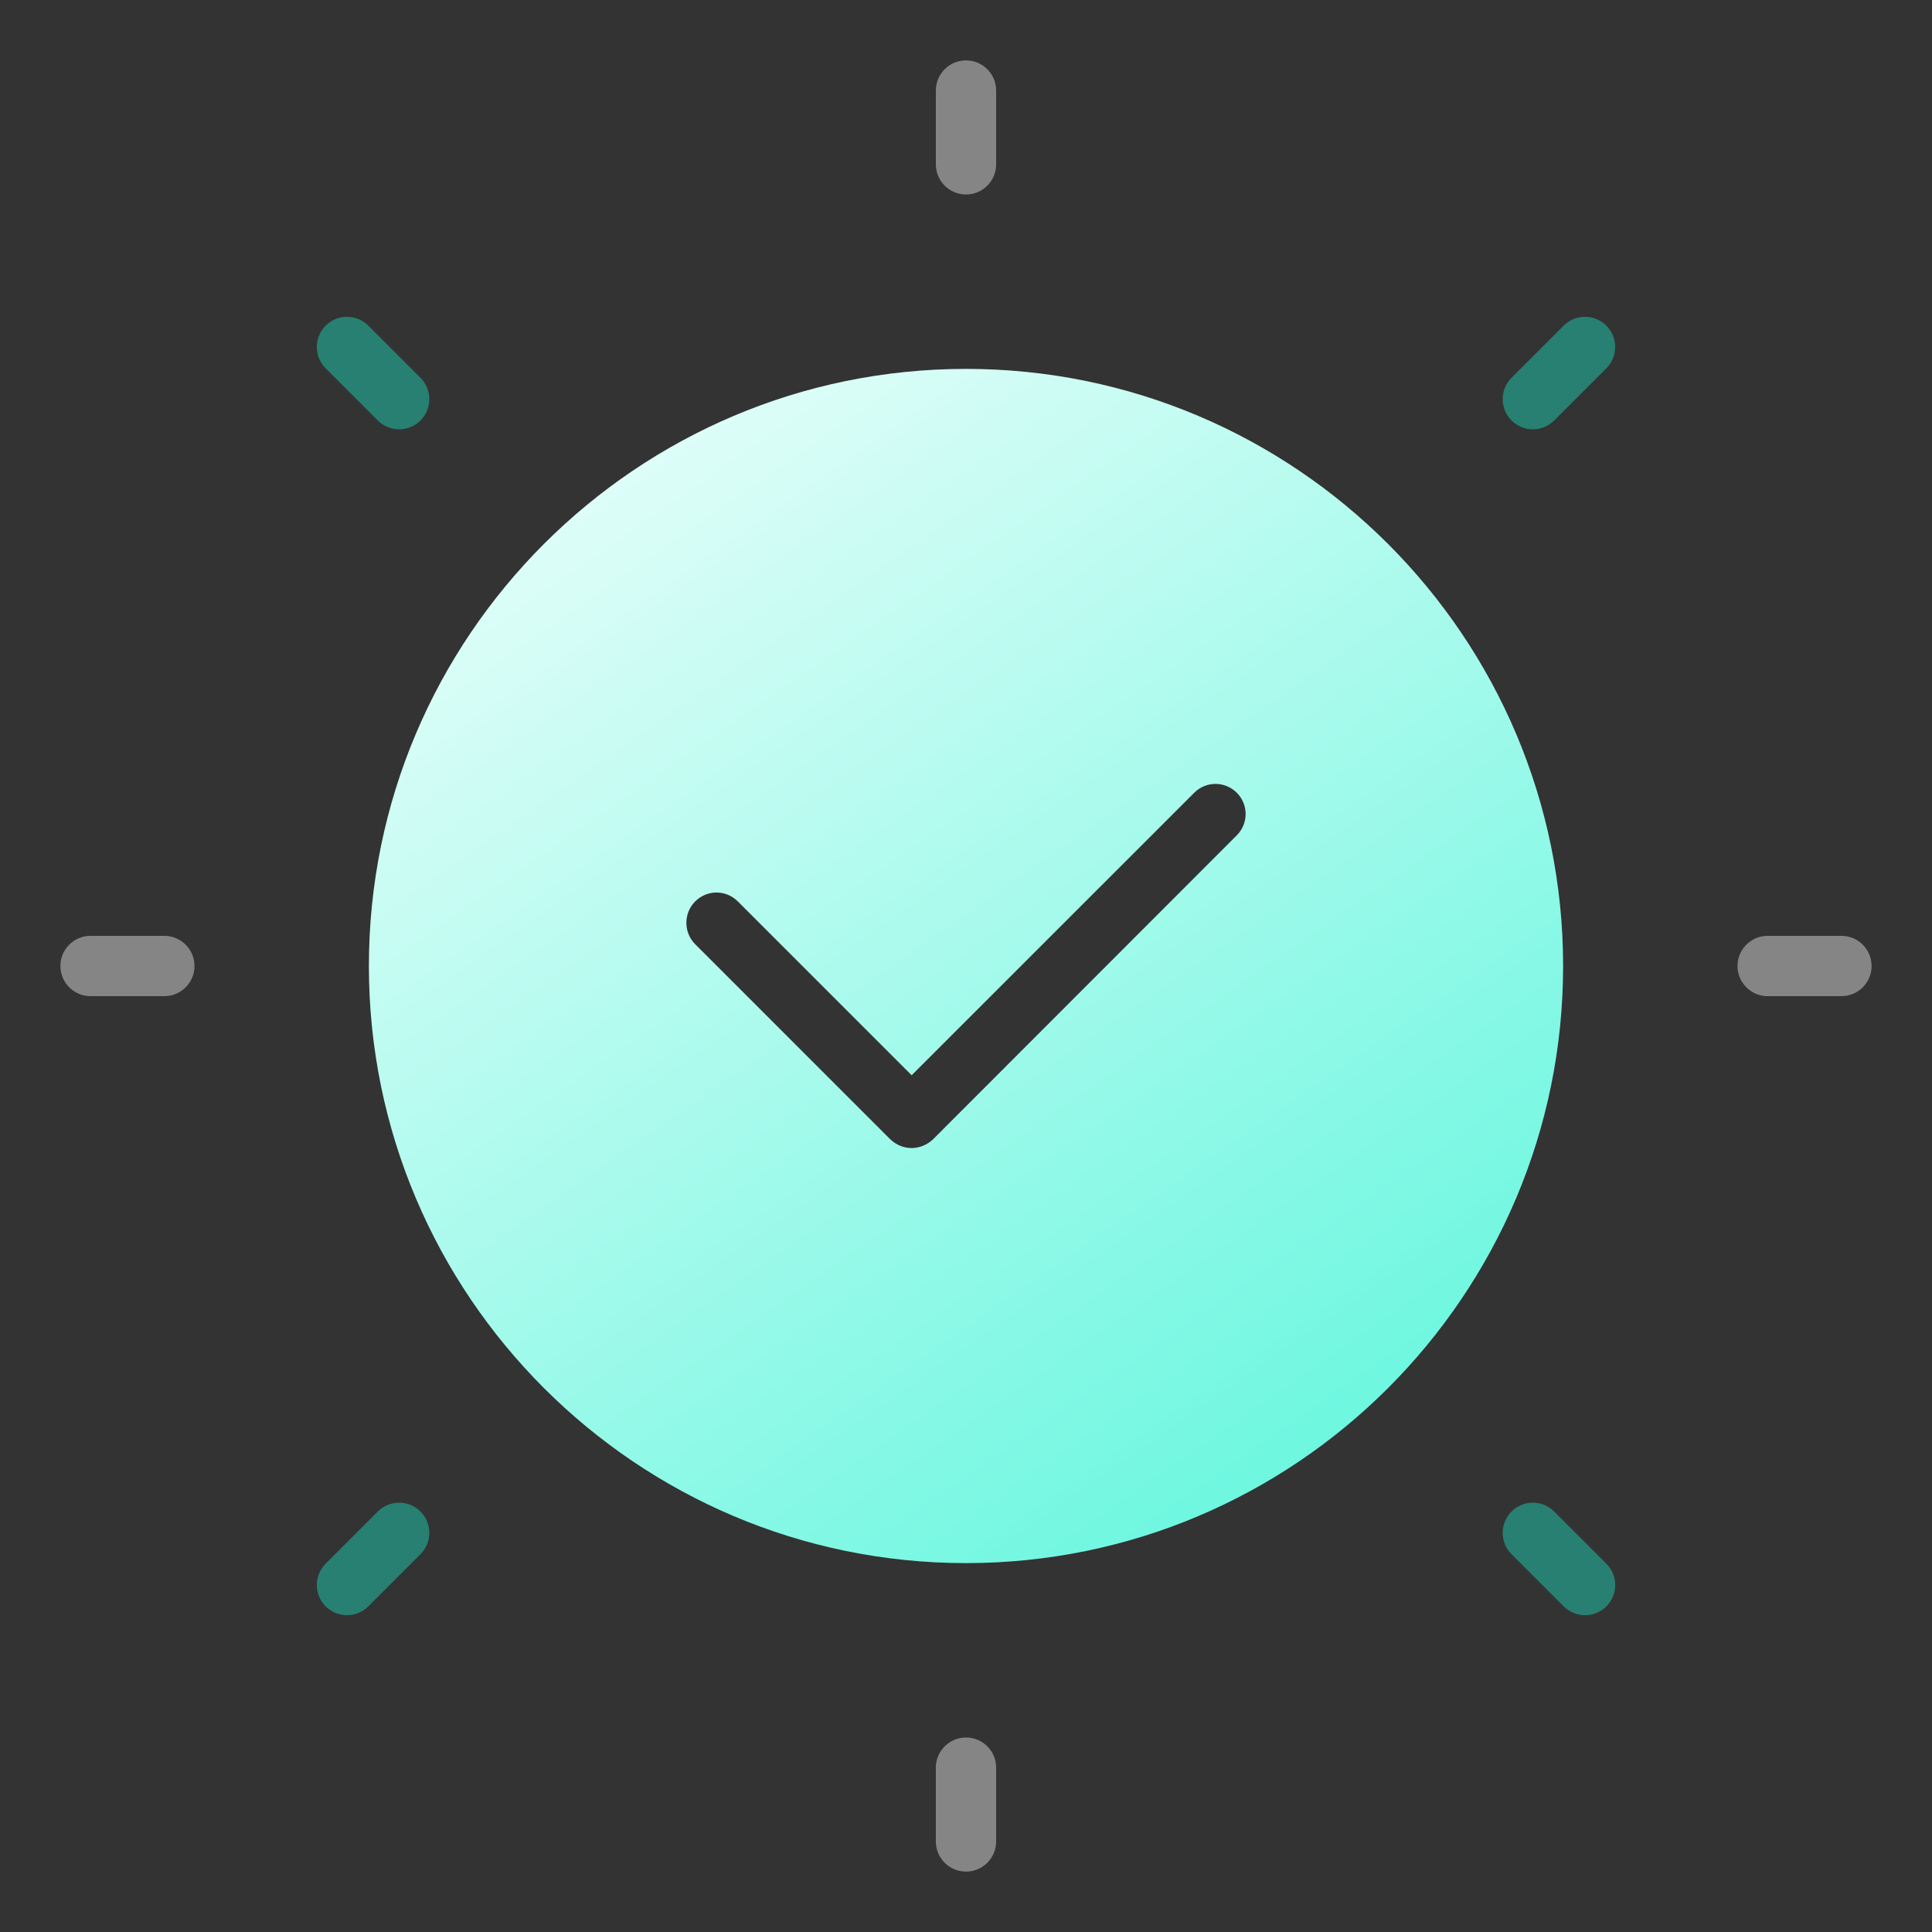<svg width="31" height="31" viewBox="0 0 31 31" fill="none" xmlns="http://www.w3.org/2000/svg">
<rect x="0" y="0" width="31" height="31" fill="#333333" stroke="none"/>
<g clip-path="url(#clip0_31_21)">
<path opacity="0.4" d="M15.984 2.637V1.453C15.984 1.186 15.767 0.969 15.5 0.969C15.233 0.969 15.016 1.186 15.016 1.453V2.637C15.016 2.904 15.233 3.121 15.5 3.121C15.767 3.121 15.984 2.904 15.984 2.637Z" fill="white"/>
<path opacity="0.4" d="M15.016 28.363V29.547C15.016 29.814 15.233 30.031 15.5 30.031C15.767 30.031 15.984 29.814 15.984 29.547V28.363C15.984 28.096 15.767 27.879 15.5 27.879C15.233 27.879 15.016 28.096 15.016 28.363Z" fill="white"/>
<path opacity="0.4" d="M28.363 15.016C28.096 15.016 27.879 15.233 27.879 15.5C27.879 15.767 28.096 15.984 28.363 15.984H29.547C29.814 15.984 30.031 15.767 30.031 15.5C30.031 15.233 29.814 15.016 29.547 15.016H28.363Z" fill="white"/>
<path opacity="0.4" d="M1.453 15.984H2.637C2.904 15.984 3.121 15.767 3.121 15.5C3.121 15.233 2.904 15.016 2.637 15.016H1.453C1.186 15.016 0.969 15.233 0.969 15.5C0.969 15.767 1.186 15.984 1.453 15.984Z" fill="white"/>
<path opacity="0.4" d="M25.775 5.225C25.586 5.036 25.279 5.036 25.09 5.225L24.253 6.062C24.064 6.251 24.064 6.557 24.253 6.747C24.348 6.841 24.472 6.889 24.596 6.889C24.72 6.889 24.844 6.841 24.938 6.747L25.775 5.91C25.964 5.72 25.964 5.414 25.775 5.225Z" fill="#15F2CD"/>
<path opacity="0.4" d="M5.225 25.775C5.319 25.869 5.444 25.917 5.567 25.917C5.691 25.917 5.816 25.869 5.91 25.775L6.747 24.938C6.936 24.749 6.936 24.442 6.747 24.253C6.558 24.064 6.251 24.064 6.062 24.253L5.225 25.09C5.036 25.279 5.036 25.586 5.225 25.775Z" fill="#15F2CD"/>
<path opacity="0.4" d="M25.09 25.775C25.185 25.869 25.309 25.917 25.433 25.917C25.557 25.917 25.681 25.869 25.775 25.775C25.964 25.586 25.964 25.279 25.775 25.09L24.938 24.253C24.749 24.064 24.442 24.064 24.253 24.253C24.064 24.442 24.064 24.749 24.253 24.938L25.09 25.775Z" fill="#15F2CD"/>
<path opacity="0.4" d="M6.062 6.747C6.157 6.841 6.28 6.889 6.404 6.889C6.529 6.889 6.652 6.841 6.747 6.747C6.936 6.557 6.936 6.251 6.747 6.062L5.91 5.225C5.721 5.036 5.414 5.036 5.225 5.225C5.036 5.414 5.036 5.72 5.225 5.91L6.062 6.747Z" fill="#15F2CD"/>
<path d="M25.081 15.5C25.081 10.216 20.784 5.919 15.5 5.919C10.215 5.919 5.919 10.216 5.919 15.5C5.919 20.785 10.215 25.081 15.5 25.081C20.784 25.081 25.081 20.785 25.081 15.5ZM19.845 13.403L14.972 18.28C14.875 18.372 14.749 18.421 14.628 18.421C14.502 18.421 14.381 18.372 14.284 18.28L11.155 15.151C10.966 14.962 10.966 14.652 11.155 14.463C11.344 14.274 11.649 14.274 11.838 14.463L14.628 17.253L19.162 12.72C19.351 12.531 19.656 12.531 19.845 12.72C20.034 12.909 20.034 13.214 19.845 13.403Z" fill="url(#paint0_linear_31_21)"/>
</g>
<defs>
<linearGradient id="paint0_linear_31_21" x1="4.173" y1="4.55" x2="27.205" y2="37.777" gradientUnits="userSpaceOnUse">
<stop stop-color="white"/>
<stop offset="1" stop-color="#15F2CD"/>
</linearGradient>
<clipPath id="clip0_31_21">
<rect width="31" height="31" fill="white"/>
</clipPath>
</defs>
</svg>
